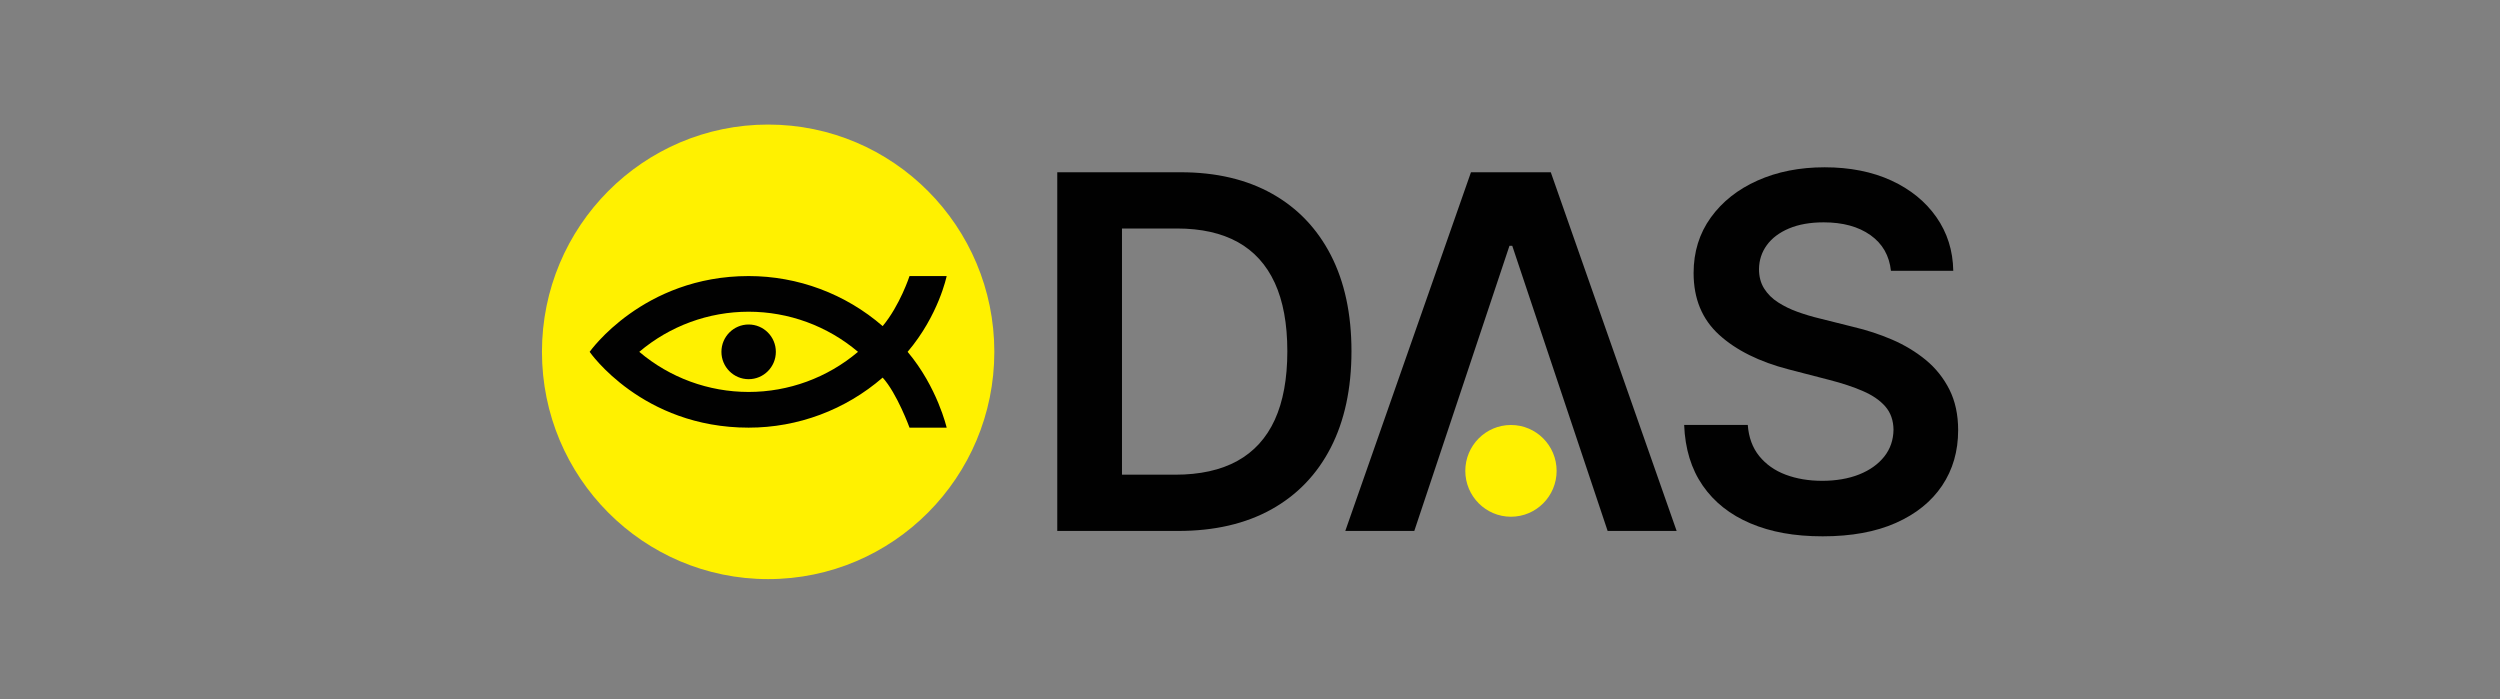 <svg width="286" height="80" viewBox="0 0 286 80" fill="none" xmlns="http://www.w3.org/2000/svg">
<rect x="0" y="0" width="286" height="80" fill="#808080" stroke="none"/>
<g clip-path="url(#clip0_1961_10801)">
<path d="M113.751 40.25C113.751 25.891 102.166 14.25 87.875 14.25C73.585 14.25 62 25.891 62 40.25C62 54.609 73.585 66.25 87.875 66.25C102.166 66.25 113.751 54.609 113.751 40.25Z" fill="#FFF100"/>
<path d="M88.757 40.25C88.757 38.522 87.364 37.123 85.644 37.123C83.924 37.123 82.531 38.522 82.531 40.25C82.531 41.978 83.924 43.378 85.644 43.378C87.364 43.378 88.757 41.978 88.757 40.25Z" fill="#010101"/>
<path d="M67.453 40.25C67.453 40.25 73.448 48.923 85.644 48.923C91.28 48.923 96.714 46.893 100.977 43.197C102.619 45 104.05 48.923 104.05 48.923H108.298C108.298 48.923 107.237 44.298 103.832 40.25C107.389 36.06 108.298 31.581 108.298 31.581H104.05C104.05 31.581 102.958 34.928 100.977 37.306C96.714 33.611 91.28 31.581 85.644 31.581C73.545 31.581 67.453 40.254 67.453 40.254M85.644 35.66C90.223 35.66 94.658 37.287 98.157 40.25C94.658 43.213 90.227 44.839 85.644 44.839C81.061 44.839 76.626 43.213 73.132 40.25C76.63 37.287 81.061 35.66 85.644 35.66Z" fill="#010101"/>
<path d="M134.79 60.736H120.951V19.706H135.067C139.119 19.706 142.606 20.525 145.524 22.16C148.441 23.798 150.684 26.145 152.256 29.202C153.824 32.259 154.608 35.92 154.608 40.18C154.608 44.44 153.82 48.128 152.244 51.201C150.668 54.273 148.402 56.629 145.446 58.275C142.489 59.917 138.936 60.74 134.79 60.74M128.35 54.305H134.431C137.274 54.305 139.65 53.78 141.549 52.733C143.449 51.683 144.88 50.115 145.836 48.026C146.791 45.937 147.271 43.323 147.271 40.184C147.271 37.045 146.791 34.438 145.836 32.361C144.88 30.284 143.464 28.728 141.6 27.693C139.731 26.659 137.415 26.141 134.653 26.141H128.354V54.313L128.35 54.305Z" fill="#010101"/>
<path d="M161.796 60.736H153.902L168.279 19.706H177.41L191.806 60.736H183.912L173.002 28.121H172.682L161.796 60.736Z" fill="#010101"/>
<path d="M216.324 30.985C216.137 29.238 215.357 27.874 213.98 26.898C212.603 25.922 210.821 25.436 208.629 25.436C207.084 25.436 205.762 25.671 204.658 26.137C203.554 26.604 202.712 27.239 202.127 28.042C201.541 28.846 201.241 29.759 201.229 30.786C201.229 31.64 201.424 32.381 201.818 33.008C202.212 33.635 202.747 34.168 203.425 34.599C204.104 35.034 204.853 35.398 205.68 35.692C206.503 35.986 207.334 36.233 208.172 36.433L212.002 37.393C213.543 37.754 215.029 38.24 216.461 38.855C217.888 39.471 219.171 40.246 220.31 41.179C221.445 42.116 222.346 43.245 223.013 44.566C223.676 45.886 224.012 47.438 224.012 49.214C224.012 51.62 223.399 53.733 222.179 55.555C220.954 57.377 219.191 58.8 216.886 59.823C214.581 60.846 211.792 61.355 208.519 61.355C205.247 61.355 202.587 60.862 200.254 59.874C197.922 58.886 196.1 57.444 194.79 55.547C193.479 53.65 192.773 51.342 192.668 48.614H199.946C200.052 50.044 200.492 51.232 201.261 52.181C202.033 53.129 203.039 53.838 204.283 54.305C205.528 54.771 206.916 55.006 208.461 55.006C210.005 55.006 211.48 54.763 212.697 54.273C213.914 53.787 214.865 53.105 215.56 52.231C216.25 51.358 216.601 50.331 216.617 49.155C216.605 48.085 216.289 47.203 215.681 46.502C215.068 45.8 214.214 45.212 213.118 44.738C212.022 44.264 210.743 43.84 209.28 43.464L204.635 42.261C201.272 41.391 198.616 40.074 196.67 38.303C194.724 36.531 193.748 34.18 193.748 31.24C193.748 28.822 194.404 26.706 195.714 24.887C197.025 23.069 198.807 21.658 201.066 20.651C203.324 19.643 205.883 19.138 208.742 19.138C211.601 19.138 214.183 19.643 216.367 20.651C218.551 21.658 220.271 23.053 221.519 24.836C222.768 26.619 223.415 28.665 223.454 30.978H216.336L216.324 30.985Z" fill="#010101"/>
<path d="M178.077 53.866C178.077 56.766 175.736 59.114 172.854 59.114C169.972 59.114 167.631 56.762 167.631 53.866C167.631 50.97 169.972 48.618 172.854 48.618C175.736 48.618 178.077 50.97 178.077 53.866Z" fill="#FFF100"/>
</g>
<defs>
<clipPath id="clip0_1961_10801">
<rect width="162" height="52" fill="white" transform="translate(62 14.25)"/>
</clipPath>
</defs>
</svg>
